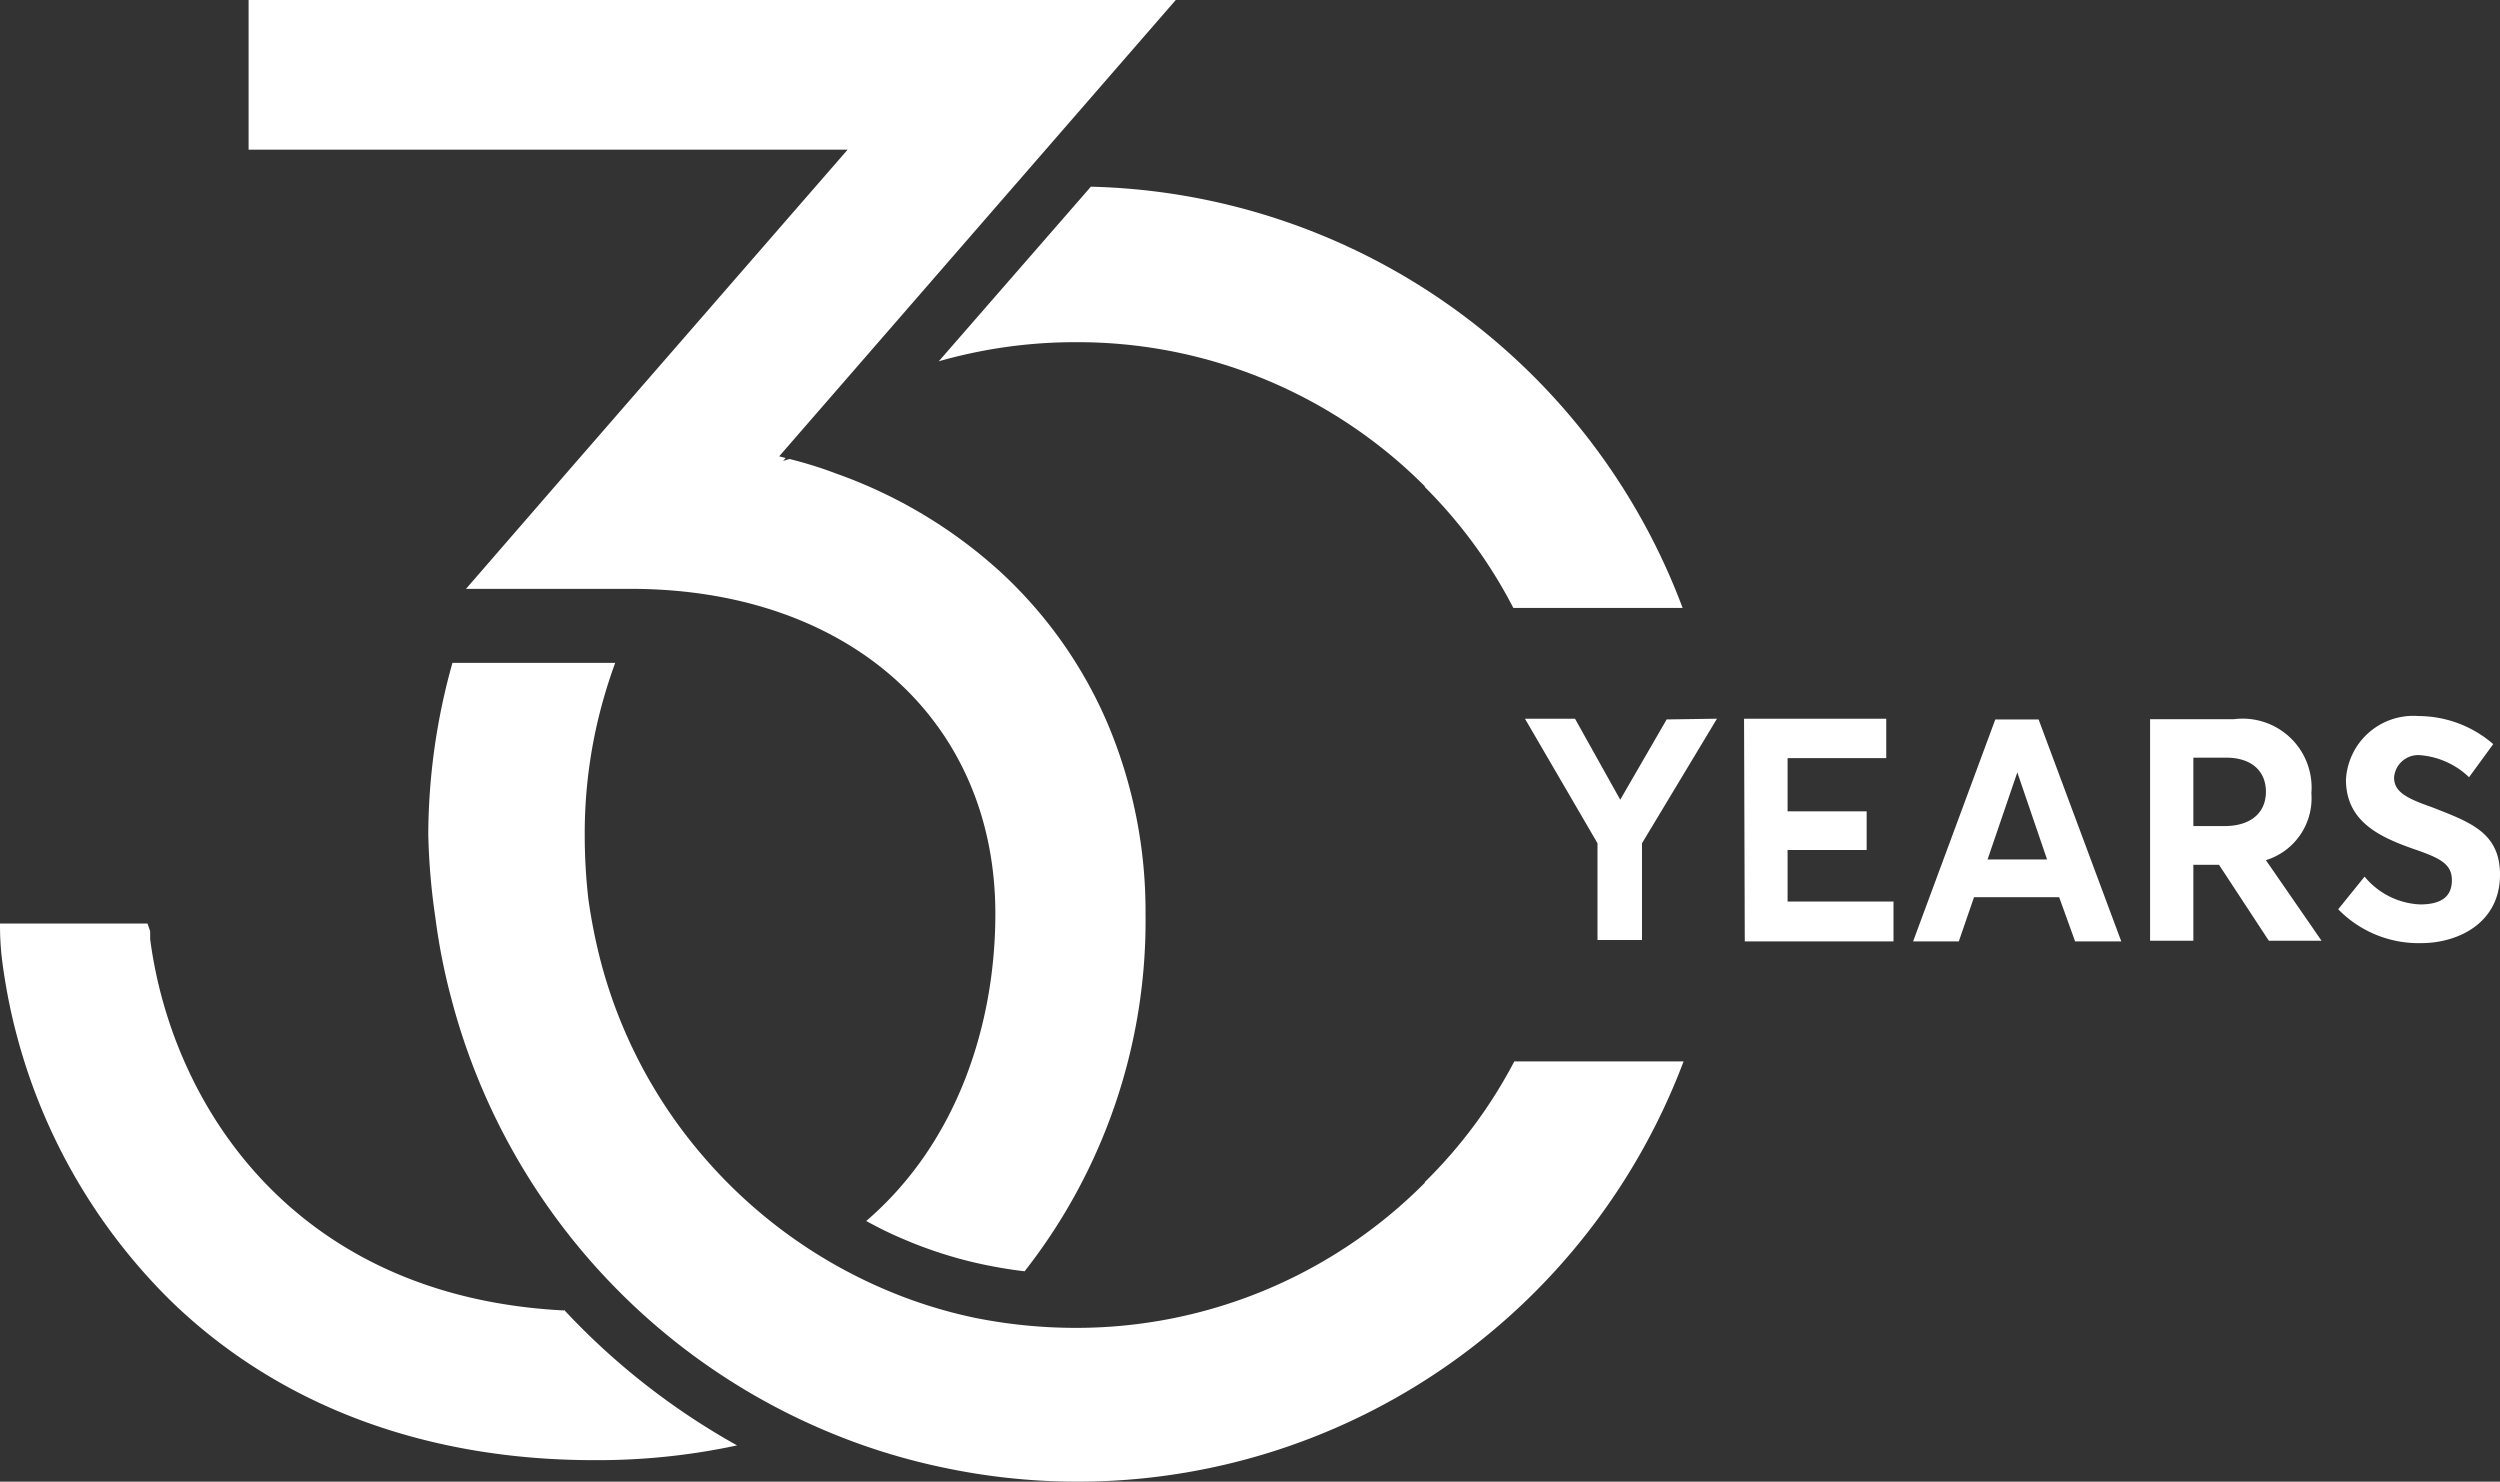 <svg xmlns="http://www.w3.org/2000/svg" viewBox="0 0 103.38 61.27"><rect x="0" y="0" width="103.38" height="61.27" fill="#333333" stroke="none"/><defs><style>.cls-1{fill:#fff;fill-rule:evenodd;}</style></defs><g id="Layer_2" data-name="Layer 2"><g id="Layer_1-2" data-name="Layer 1"><path class="cls-1" d="M35.05,6.19H10.28V0H48.62L32.22,18.87l.27.07-.11.12.27-.08q1,.25,1.92.6a20,20,0,0,1,6.79,4.06,18.3,18.3,0,0,1,4.45,6.3,19.93,19.93,0,0,1,1.56,7.85,23.48,23.48,0,0,1-5,14.78c-.53-.06-1-.14-1.56-.25a17.58,17.58,0,0,1-3.52-1.11c-.5-.21-1-.46-1.47-.72,3.81-3.27,5.34-8.21,5.34-12.7,0-8-6.07-13.44-15.09-13.44H19.27l4.45-5.13h0Zm-11.73,48C12.14,53.62,7.11,45.68,6.21,38.84l0-.33-.11-.32H0a11.91,11.91,0,0,0,.08,1.46,24.05,24.05,0,0,0,7,14.16c4.44,4.3,10.48,6.57,17.48,6.57a27.41,27.41,0,0,0,5.92-.61A29.22,29.22,0,0,1,23.32,54.16Zm35.6-5.28a20.31,20.31,0,0,1-14.39,6,21.22,21.22,0,0,1-4.14-.4,19.68,19.68,0,0,1-3.94-1.25,20.5,20.5,0,0,1-7.36-5.43,20.21,20.21,0,0,1-4.25-8.08,22.89,22.89,0,0,1-.51-2.57,23.16,23.16,0,0,1-.15-2.62A20.26,20.26,0,0,1,25,28.75c.13-.45.28-.9.44-1.34H18.71a26.52,26.52,0,0,0-1,7.08A27.31,27.31,0,0,0,18,37.92a25.6,25.6,0,0,0,.66,3.36A26.76,26.76,0,0,0,33.92,59.07a26.22,26.22,0,0,0,5.2,1.64,26.72,26.72,0,0,0,24.35-7.28,26.92,26.92,0,0,0,6.15-9.54h-7A20,20,0,0,1,58.92,48.88Zm0-28.77a20,20,0,0,1,3.66,5h7A26.82,26.82,0,0,0,45.11,7.72l-6.29,7.22a20.51,20.51,0,0,1,5.71-.79A20.27,20.27,0,0,1,58.92,20.11Zm10,9.61L67,33.07h0l-1.87-3.35H63.06l3,5.15v4h1.84v-4L71,29.72Zm3.23,9.18h6.15V37.28H73.92V35.15h3.27v-1.6H73.92v-2.2H78V29.72H72.12Zm13.66,0h1.91l-3.42-9.18H82.51l-3.4,9.18H81l.63-1.83h3.52Zm-3.62-3.39,1.23-3.6h0l1.23,3.6ZM96,38.9,93.7,35.57v0a2.68,2.68,0,0,0,1.88-2.77,2.85,2.85,0,0,0-3.2-3.06H88.91V38.9H90.7V35.76h1.06l2.06,3.14ZM90.7,31.33h1.35c1.06,0,1.65.56,1.65,1.41s-.6,1.42-1.72,1.42H90.7ZM100.13,39c1.5,0,3.25-.82,3.25-2.83,0-1.76-1.26-2.18-2.84-2.8C99.48,33,99,32.73,99,32.15a1,1,0,0,1,1.1-.92,3.3,3.3,0,0,1,2,.91l1-1.37a4.74,4.74,0,0,0-3.09-1.16,2.79,2.79,0,0,0-3,2.63c0,1.73,1.39,2.37,2.78,2.86,1.11.38,1.6.62,1.6,1.3s-.44,1-1.32,1a3.15,3.15,0,0,1-2.29-1.15l-1.09,1.35A4.64,4.64,0,0,0,100.13,39Z"/></g></g></svg>